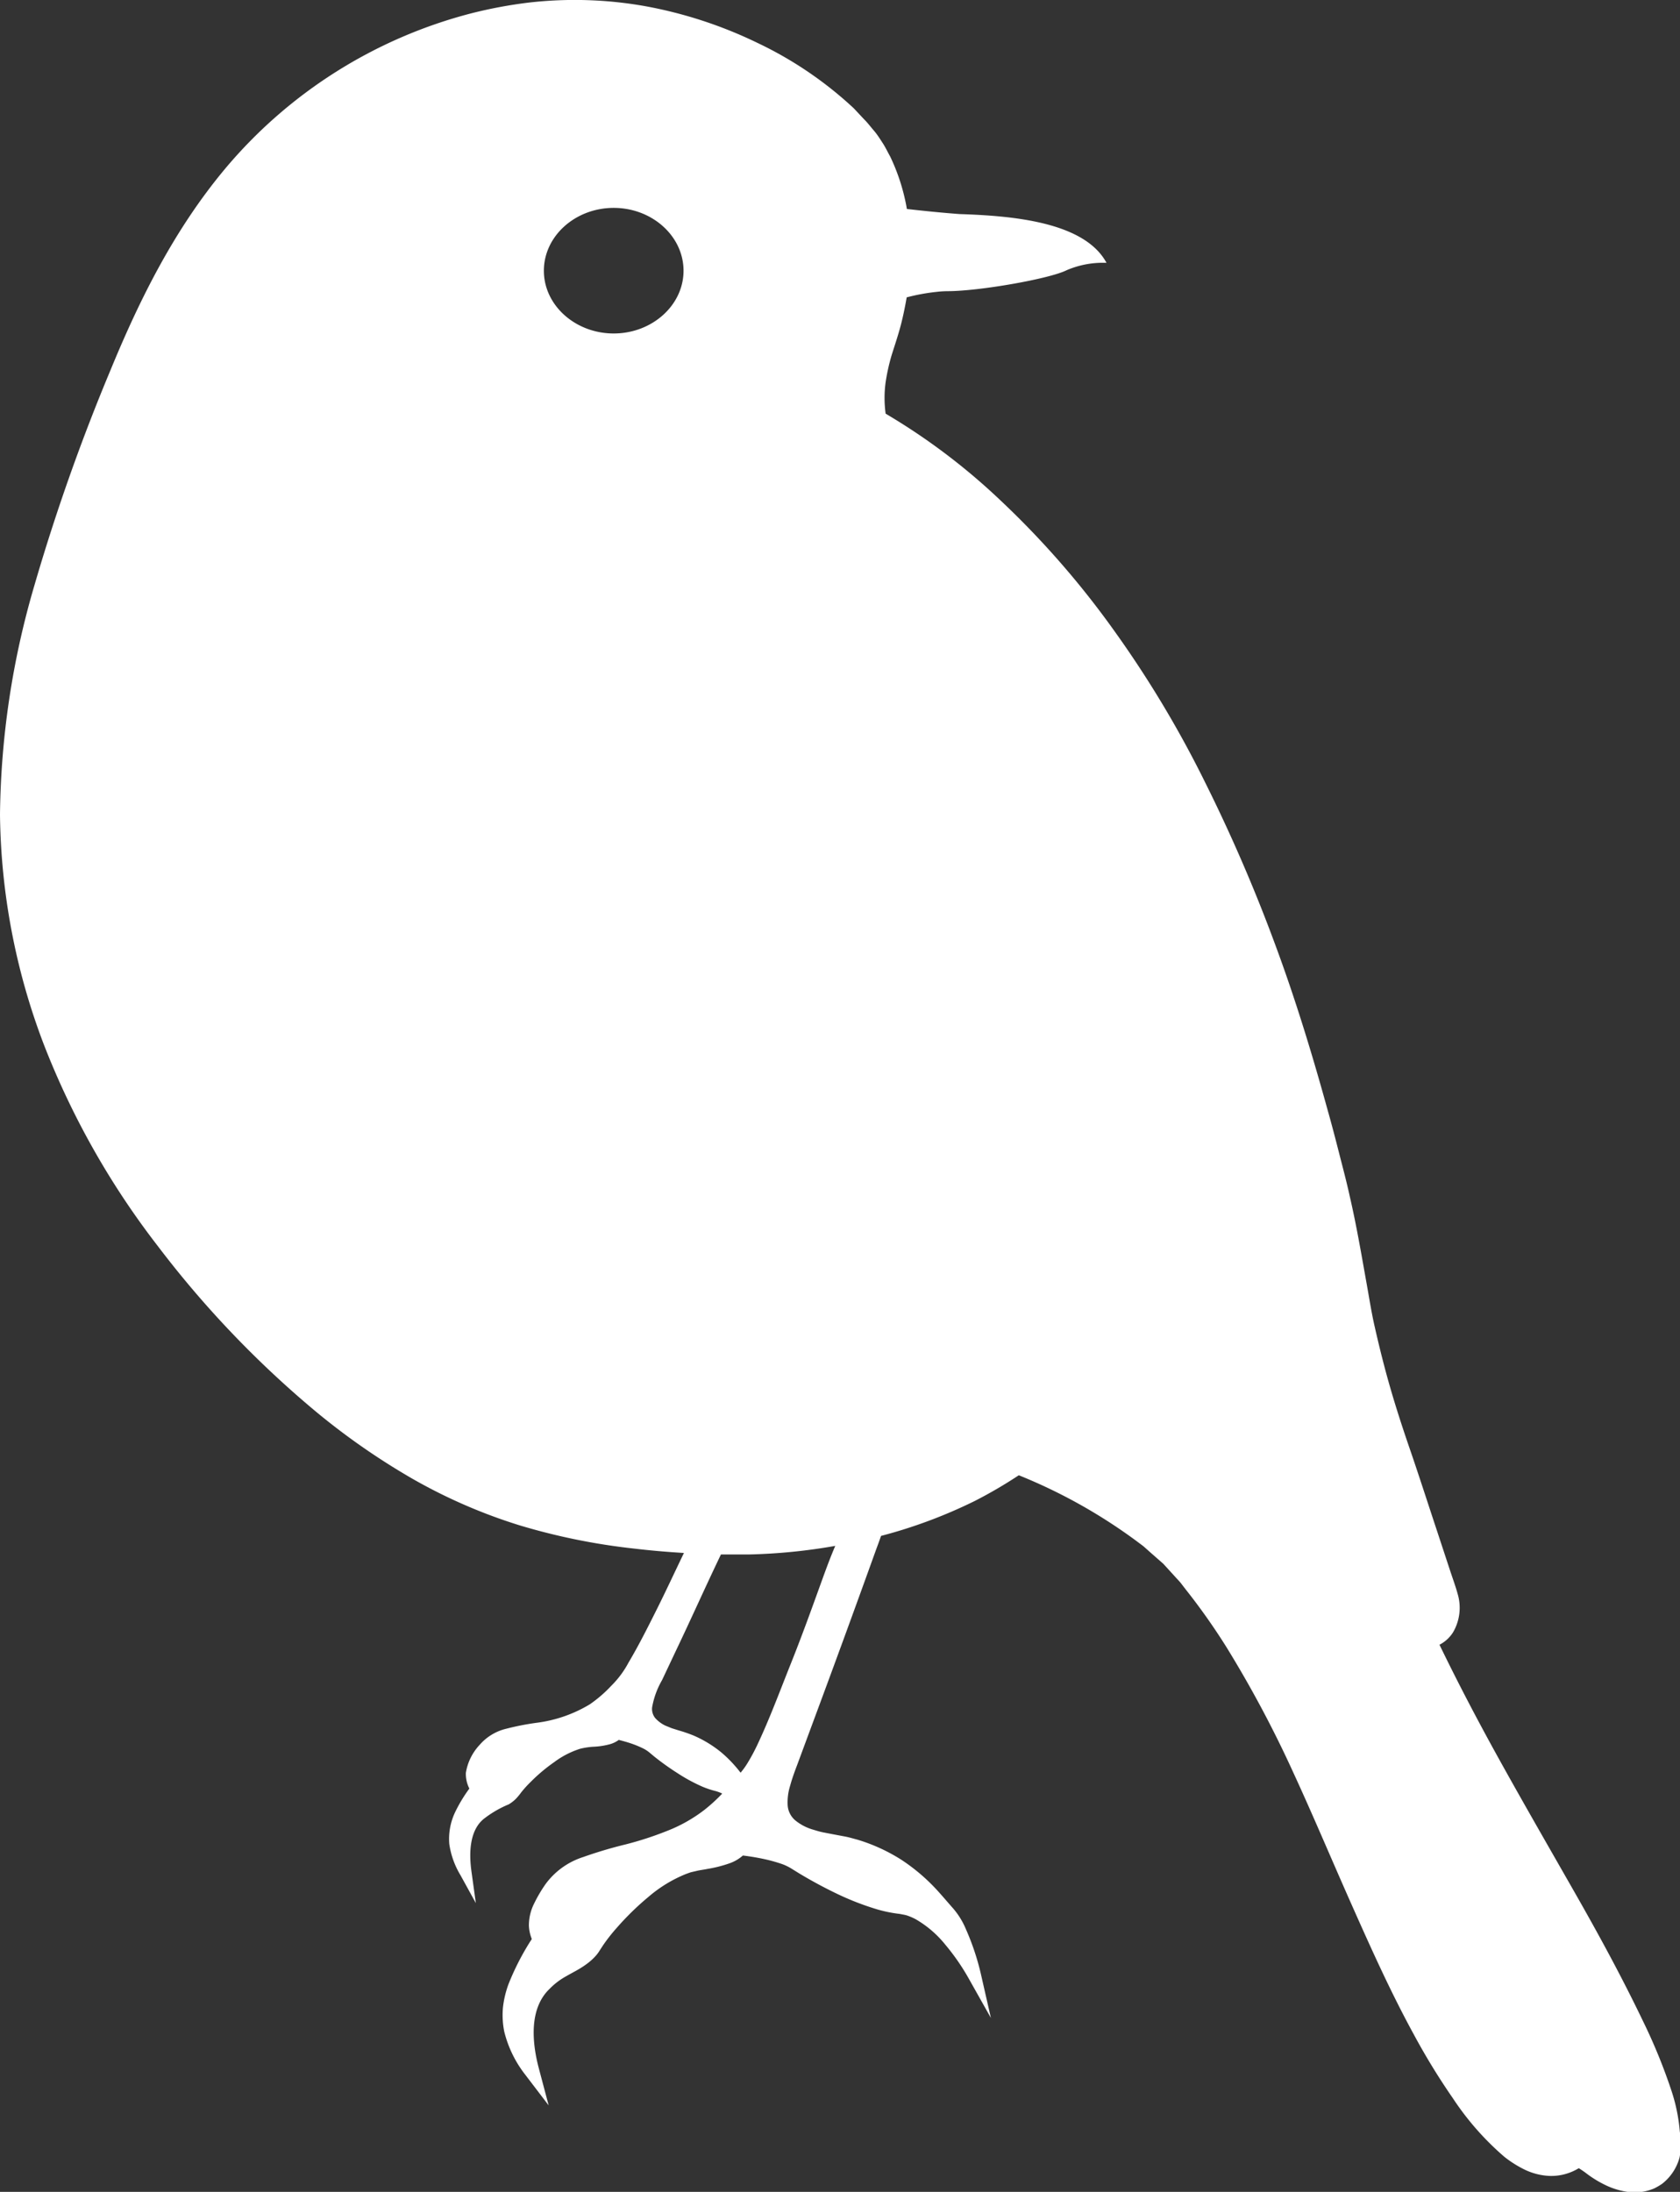 <svg id="Layer_1" data-name="Layer 1" xmlns="http://www.w3.org/2000/svg" viewBox="0 0 168.41 219.73"><rect x="0" y="0" width="168.41" height="219.73" fill="#333333" stroke="none"/><defs><style>.cls-1{fill:#fff;}</style></defs><title>logo_white</title><path class="cls-1" d="M168.39,213.68a17.45,17.45,0,0,0-.83-4.07,56.16,56.16,0,0,0-2.86-7c-2.12-4.42-4.44-8.68-6.83-12.87s-4.79-8.35-7.12-12.53-4.43-8.16-6.45-12.33a3.51,3.51,0,0,0,1.35-1.23,4.87,4.87,0,0,0,.47-3.87c-.13-.48-.25-.82-.36-1.16l-.34-1-1.37-4.16c-.92-2.77-1.82-5.58-2.76-8.31s-1.8-5.44-2.52-8.19c-.36-1.37-.69-2.74-1-4.12s-.53-2.82-.79-4.25c-.51-2.85-1-5.74-1.67-8.64-.32-1.47-.7-2.89-1.06-4.3s-.73-2.84-1.13-4.25c-1.56-5.66-3.27-11.28-5.32-16.79a162,162,0,0,0-7-16.19,108.07,108.07,0,0,0-9.08-15.15A88.64,88.64,0,0,0,100.12,50a63.64,63.64,0,0,0-11.34-8.53,11.53,11.53,0,0,1,0-3.16,20.54,20.54,0,0,1,.59-2.67c.27-.86.58-1.78.84-2.71s.5-2.07.68-3.12a19.94,19.94,0,0,1,3-.55,9.81,9.81,0,0,1,1.09-.07c3.15,0,10.21-1.23,11.94-2.1a9.2,9.2,0,0,1,4-.74c-2.23-4.15-9.58-4.72-14.72-4.89h0c-1.77-.13-3.62-.32-5.29-.51a20,20,0,0,0-1.68-5.27c-.25-.44-.46-.9-.74-1.33s-.56-.88-.89-1.26-.63-.79-1-1.15l-1-1.07a38.08,38.08,0,0,0-9.67-6.57A43.74,43.74,0,0,0,64.74.63,40.36,40.36,0,0,0,53,.26a45.74,45.74,0,0,0-5.81,1.09A47.85,47.85,0,0,0,22.57,16.91C17.48,23,14,30,11.07,37.12A202.22,202.22,0,0,0,3.45,58.68,84.33,84.33,0,0,0,0,81.67a66.54,66.54,0,0,0,4.38,23A80.84,80.84,0,0,0,15.8,124.89a101.39,101.39,0,0,0,16,16.73,69.85,69.85,0,0,0,9.58,6.64,53.64,53.64,0,0,0,10.77,4.67,64,64,0,0,0,11.41,2.31c1.68.2,3.35.34,5,.44l-.11.23c-.87,1.81-1.72,3.64-2.62,5.44S64,165,63,166.68a9.53,9.53,0,0,1-1.7,2.29,13.24,13.24,0,0,1-2.17,1.88,13.63,13.63,0,0,1-5.38,1.86,26.71,26.71,0,0,0-3,.59,5.09,5.09,0,0,0-2.68,1.63,5.34,5.34,0,0,0-1.37,2.79,3.24,3.24,0,0,0,.35,1.58,14.78,14.78,0,0,0-1.4,2.31,6.23,6.23,0,0,0-.61,3.26A8.38,8.38,0,0,0,46.17,188l1.53,2.78-.44-3.18c-.26-1.88-.18-4.1,1.22-5.25A10.7,10.7,0,0,1,51,180.88a3.75,3.75,0,0,0,.71-.55,5.89,5.89,0,0,0,.53-.64,11.42,11.42,0,0,1,1-1.1,16.92,16.92,0,0,1,2.3-1.93,8.77,8.77,0,0,1,2.61-1.35,7.33,7.33,0,0,1,1.46-.21,7.49,7.49,0,0,0,1.54-.25,2.77,2.77,0,0,0,.88-.43c.42.11.83.22,1.24.36a9.94,9.94,0,0,1,1.25.52,3.33,3.33,0,0,1,.54.35l.54.45a26.21,26.21,0,0,0,2.28,1.63,17.09,17.09,0,0,0,2.49,1.36,8.82,8.82,0,0,0,1.37.46,4.3,4.3,0,0,1,.66.25,16.73,16.73,0,0,1-1.82,1.66,15.07,15.07,0,0,1-3.7,2.08,33.38,33.38,0,0,1-4.14,1.35,43.78,43.78,0,0,0-4.3,1.28,7.5,7.5,0,0,0-3.74,2.69,14.06,14.06,0,0,0-1.15,1.95,4.87,4.87,0,0,0-.53,2.25,4,4,0,0,0,.29,1.32c-.08.14-.18.27-.26.41a25.8,25.8,0,0,0-2.07,4.1,9.92,9.92,0,0,0-.56,2.33,8.4,8.4,0,0,0,.13,2.45,11.48,11.48,0,0,0,2.07,4.27L55,211.06l-1-3.77c-.71-2.71-.92-6,1.1-7.92a7,7,0,0,1,1.66-1.26c.63-.37,1.34-.7,2-1.19a5.74,5.74,0,0,0,1-.9,3.94,3.94,0,0,0,.38-.53l.3-.46a17,17,0,0,1,1.36-1.74,27.83,27.83,0,0,1,3.2-3.13,13.49,13.49,0,0,1,3.77-2.3c.17-.06.34-.13.52-.18l.52-.12c.36-.09.75-.13,1.13-.21a12.83,12.83,0,0,0,2.25-.58,4,4,0,0,0,1.28-.76c.65.08,1.28.18,1.91.31a16,16,0,0,1,2,.54,5.19,5.19,0,0,1,.89.42l.89.55c1.2.72,2.44,1.39,3.71,2a27.73,27.73,0,0,0,4,1.56,13.53,13.53,0,0,0,2.12.45,4,4,0,0,1,.48.08,3.63,3.63,0,0,1,.45.1,5.87,5.87,0,0,1,.86.37,10.67,10.67,0,0,1,3,2.58,22.09,22.09,0,0,1,2.3,3.32l2.25,4-1-4.39a25,25,0,0,0-1.51-4.52,7.7,7.7,0,0,0-1.33-2.13c-.47-.53-1-1.16-1.52-1.73a19,19,0,0,0-3.64-3.1,17.74,17.74,0,0,0-4.38-2c-.39-.1-.77-.22-1.17-.3l-1.17-.22-1.09-.21c-.36-.07-.7-.18-1-.27a5,5,0,0,1-1.77-.91,2.17,2.17,0,0,1-.79-1.51,5.57,5.57,0,0,1,.25-2c.19-.7.45-1.41.72-2.12l1.6-4.32q3.21-8.64,6.33-17.32c.16-.42.31-.84.46-1.27a49.57,49.57,0,0,0,9.41-3.51,45.93,45.93,0,0,0,4.4-2.57,53.42,53.42,0,0,1,11.83,6.62c.23.18.48.35.7.53l.65.58,1.3,1.14,1.15,1.26c.19.22.39.41.58.64l.54.7a64.45,64.45,0,0,1,4.07,5.77,114,114,0,0,1,6.69,12.55c2,4.33,3.85,8.75,5.81,13.16s3.95,8.86,6.31,13.17a67.13,67.13,0,0,0,3.88,6.33,28.21,28.21,0,0,0,5.17,5.88,11.17,11.17,0,0,0,1.91,1.22,6.39,6.39,0,0,0,2.61.69,5.3,5.3,0,0,0,2.91-.76l.05,0c.19.12.45.29.7.48a11,11,0,0,0,1.93,1.19,7.55,7.55,0,0,0,2.47.72,5,5,0,0,0,2.44-.38,6.44,6.44,0,0,0,.8-.47,5,5,0,0,0,1.74-2.64A7.45,7.45,0,0,0,168.39,213.68Zm-86-55.24c-1,2.77-2,5.55-3.1,8.3s-2.12,5.52-3.36,8.15a19.08,19.08,0,0,1-1,1.86,7.22,7.22,0,0,1-.61.86l-.08.1a13,13,0,0,0-1.89-2A11.68,11.68,0,0,0,69.57,174a14.58,14.58,0,0,0-1.53-.53l-.7-.22-.66-.27a3.27,3.27,0,0,1-1-.75,1.47,1.47,0,0,1-.31-1.07,8.3,8.3,0,0,1,1-2.74l1.34-2.84c1.55-3.24,3-6.5,4.56-9.75.94,0,1.89,0,2.84,0a56.83,56.83,0,0,0,8.62-.86C83.24,156.11,82.81,157.28,82.39,158.44ZM68.52,27.14c0,3.47-3.16,6.29-7,6.29s-7-2.82-7-6.29,3.15-6.3,7-6.3S68.52,23.67,68.52,27.14Z"/></svg>
